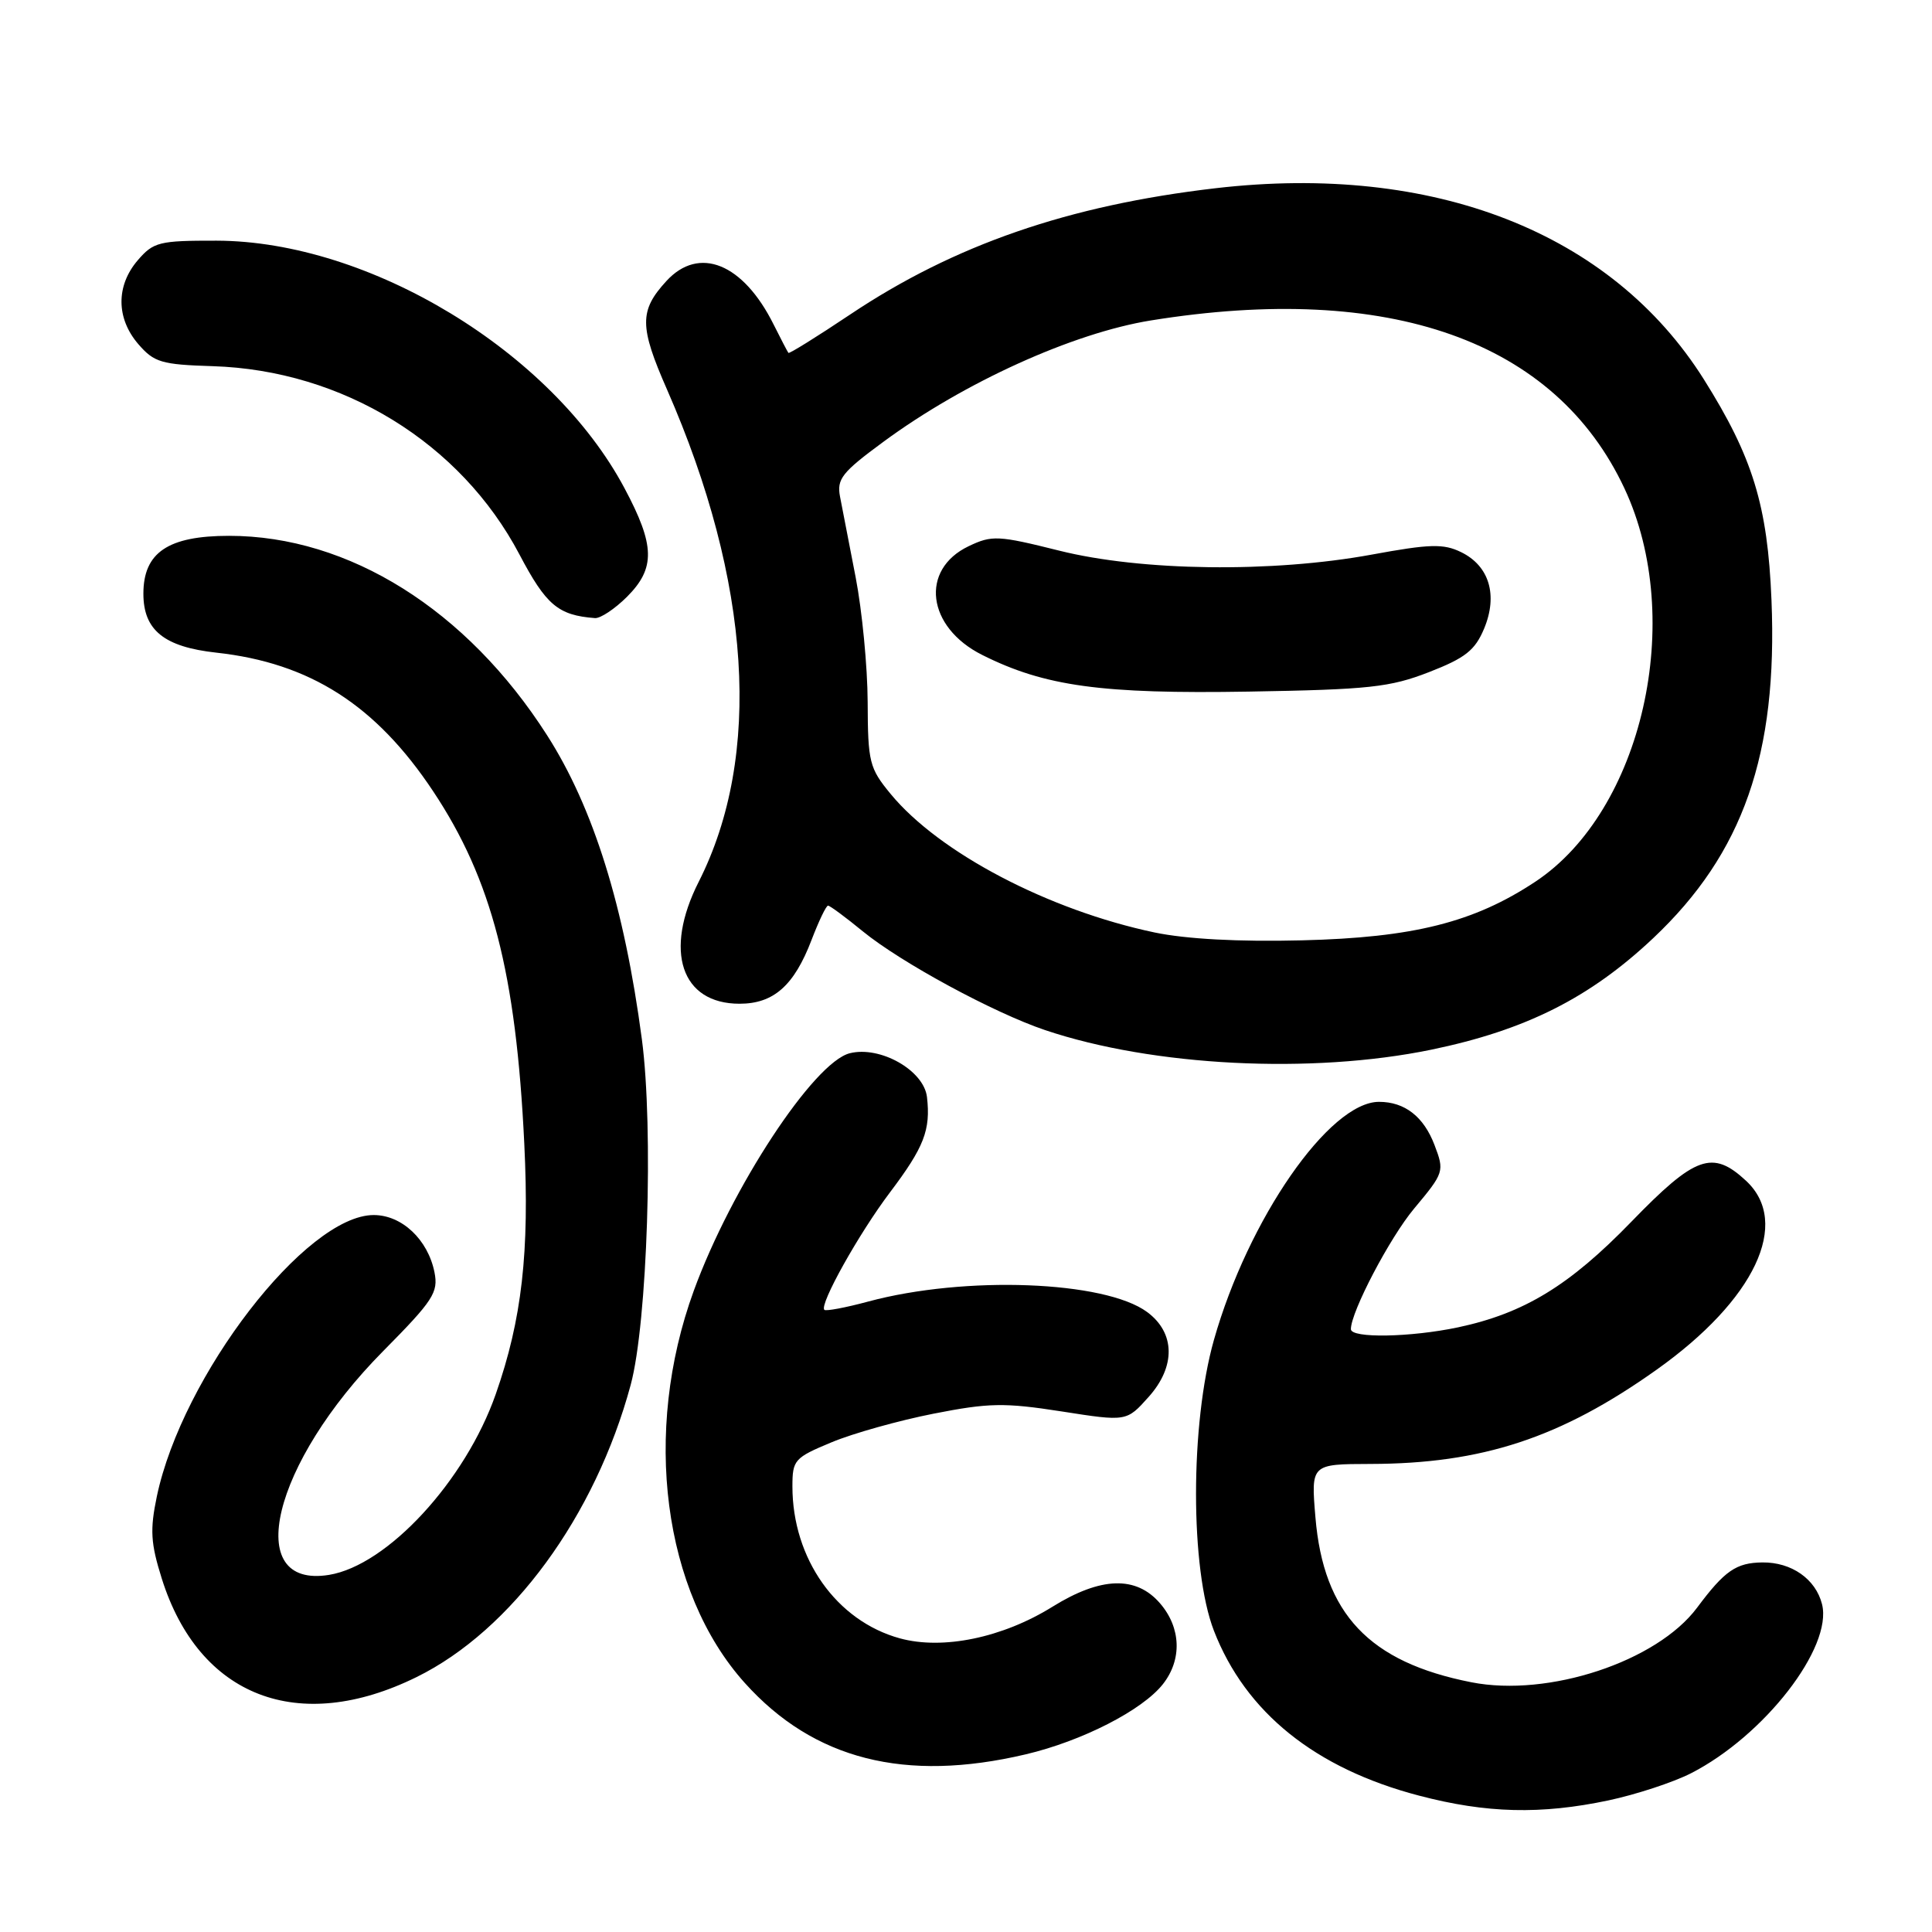 <?xml version="1.0" encoding="UTF-8" standalone="no"?>
<!DOCTYPE svg PUBLIC "-//W3C//DTD SVG 1.1//EN" "http://www.w3.org/Graphics/SVG/1.1/DTD/svg11.dtd" >
<svg xmlns="http://www.w3.org/2000/svg" xmlns:xlink="http://www.w3.org/1999/xlink" version="1.1" viewBox="0 0 256 256">
 <g >
 <path fill="currentColor"
d=" M 213.14 238.56 C 216.80 237.78 221.70 236.17 224.04 234.98 C 233.77 230.02 242.86 218.29 241.43 212.57 C 240.59 209.23 237.39 206.99 233.53 207.03 C 230.05 207.07 228.53 208.12 224.87 213.03 C 219.54 220.17 205.17 224.92 194.97 222.91 C 181.42 220.25 175.37 213.85 174.30 201.04 C 173.71 194.00 173.71 194.00 181.60 193.98 C 196.40 193.95 206.79 190.53 219.50 181.50 C 232.53 172.25 237.36 162.02 231.35 156.45 C 226.91 152.33 224.63 153.15 216.15 161.90 C 207.96 170.35 201.94 174.02 193.20 175.88 C 186.89 177.21 179.00 177.35 179.00 176.12 C 179.00 173.83 184.15 164.00 187.38 160.14 C 191.35 155.39 191.41 155.21 190.08 151.72 C 188.65 147.96 186.14 146.00 182.73 146.00 C 176.15 146.00 165.39 161.52 160.85 177.55 C 157.69 188.73 157.69 207.90 160.85 216.08 C 165.05 226.91 174.28 234.33 188.03 237.93 C 196.97 240.28 204.19 240.45 213.14 238.56 Z  M 135.91 232.46 C 143.39 230.70 151.37 226.61 154.09 223.16 C 156.65 219.91 156.50 215.69 153.72 212.46 C 150.55 208.77 145.87 208.92 139.46 212.90 C 132.85 217.01 124.93 218.65 119.24 217.09 C 110.83 214.78 105.00 206.53 105.00 196.96 C 105.00 193.45 105.26 193.16 110.19 191.11 C 113.04 189.92 119.13 188.22 123.70 187.32 C 131.02 185.88 133.07 185.84 140.66 187.02 C 149.28 188.37 149.28 188.37 152.20 185.10 C 155.81 181.07 155.73 176.60 152.00 173.85 C 146.39 169.71 127.87 169.01 115.05 172.46 C 112.05 173.27 109.43 173.76 109.23 173.56 C 108.54 172.88 113.79 163.47 117.93 157.99 C 122.45 152.00 123.33 149.73 122.83 145.37 C 122.42 141.83 116.64 138.55 112.60 139.56 C 107.83 140.76 96.91 157.37 91.93 171.03 C 85.09 189.78 87.84 210.93 98.69 223.00 C 107.81 233.15 119.93 236.23 135.91 232.46 Z  M 55.20 222.22 C 67.80 216.02 78.87 200.90 83.57 183.50 C 85.79 175.28 86.62 149.54 85.05 137.70 C 82.72 120.13 78.64 107.03 72.48 97.41 C 61.85 80.79 46.23 71.00 30.35 71.00 C 22.27 71.00 19.00 73.21 19.00 78.67 C 19.00 83.50 21.74 85.72 28.67 86.48 C 41.07 87.84 49.80 93.42 57.39 104.84 C 65.17 116.53 68.38 128.94 69.47 151.53 C 70.17 165.93 69.16 174.83 65.69 184.73 C 61.67 196.22 51.33 207.42 43.60 208.68 C 32.03 210.56 36.06 193.89 50.77 179.03 C 57.42 172.31 58.10 171.26 57.57 168.58 C 56.70 164.25 53.25 161.00 49.52 161.00 C 40.55 161.00 24.14 182.29 20.78 198.29 C 19.86 202.71 19.96 204.48 21.44 209.18 C 26.37 224.84 39.55 229.93 55.20 222.22 Z  M 189.65 139.09 C 202.16 136.50 210.66 132.23 219.07 124.30 C 230.98 113.06 235.57 99.94 234.73 79.50 C 234.22 66.98 232.25 60.57 225.76 50.25 C 213.51 30.80 189.95 21.59 161.07 24.94 C 141.58 27.21 126.45 32.44 112.64 41.68 C 108.26 44.61 104.58 46.90 104.47 46.76 C 104.35 46.61 103.47 44.92 102.51 43.00 C 98.47 34.89 92.62 32.52 88.29 37.25 C 84.70 41.17 84.71 43.25 88.39 51.63 C 99.55 77.11 101.03 100.16 92.58 116.85 C 87.93 126.02 90.26 133.00 97.99 133.00 C 102.51 133.00 105.22 130.60 107.53 124.56 C 108.49 122.05 109.47 120.00 109.72 120.00 C 109.96 120.00 112.04 121.53 114.33 123.41 C 119.40 127.55 131.69 134.21 138.50 136.50 C 152.78 141.30 173.77 142.36 189.65 139.09 Z  M 83.08 79.08 C 86.87 75.28 86.80 72.28 82.75 64.69 C 73.11 46.59 48.96 31.94 28.69 31.89 C 21.09 31.88 20.34 32.06 18.25 34.49 C 15.36 37.86 15.38 42.17 18.32 45.59 C 20.42 48.02 21.38 48.31 28.19 48.52 C 45.40 49.06 61.03 58.66 68.83 73.47 C 72.37 80.19 73.96 81.53 78.83 81.90 C 79.56 81.96 81.47 80.68 83.08 79.08 Z  M 153.00 123.56 C 138.94 120.60 124.44 113.00 118.02 105.21 C 115.19 101.78 115.00 101.00 114.97 93.02 C 114.95 88.33 114.23 80.90 113.38 76.50 C 112.53 72.10 111.60 67.30 111.31 65.82 C 110.86 63.47 111.55 62.59 117.07 58.53 C 127.76 50.66 142.16 44.13 152.50 42.46 C 184.13 37.36 206.09 45.15 215.25 64.72 C 223.38 82.09 217.63 107.43 203.44 116.83 C 195.30 122.22 187.28 124.24 172.50 124.60 C 164.14 124.81 157.18 124.43 153.00 123.56 Z  M 189.35 89.06 C 194.16 87.19 195.45 86.17 196.65 83.30 C 198.50 78.86 197.34 74.98 193.60 73.16 C 191.26 72.02 189.48 72.07 181.75 73.49 C 168.58 75.91 151.24 75.69 140.34 72.96 C 132.26 70.94 131.44 70.90 128.36 72.37 C 121.86 75.47 122.80 83.10 130.14 86.78 C 138.43 90.94 145.96 91.97 165.50 91.64 C 181.41 91.37 184.18 91.07 189.35 89.06 Z "/>
</g>
</svg>